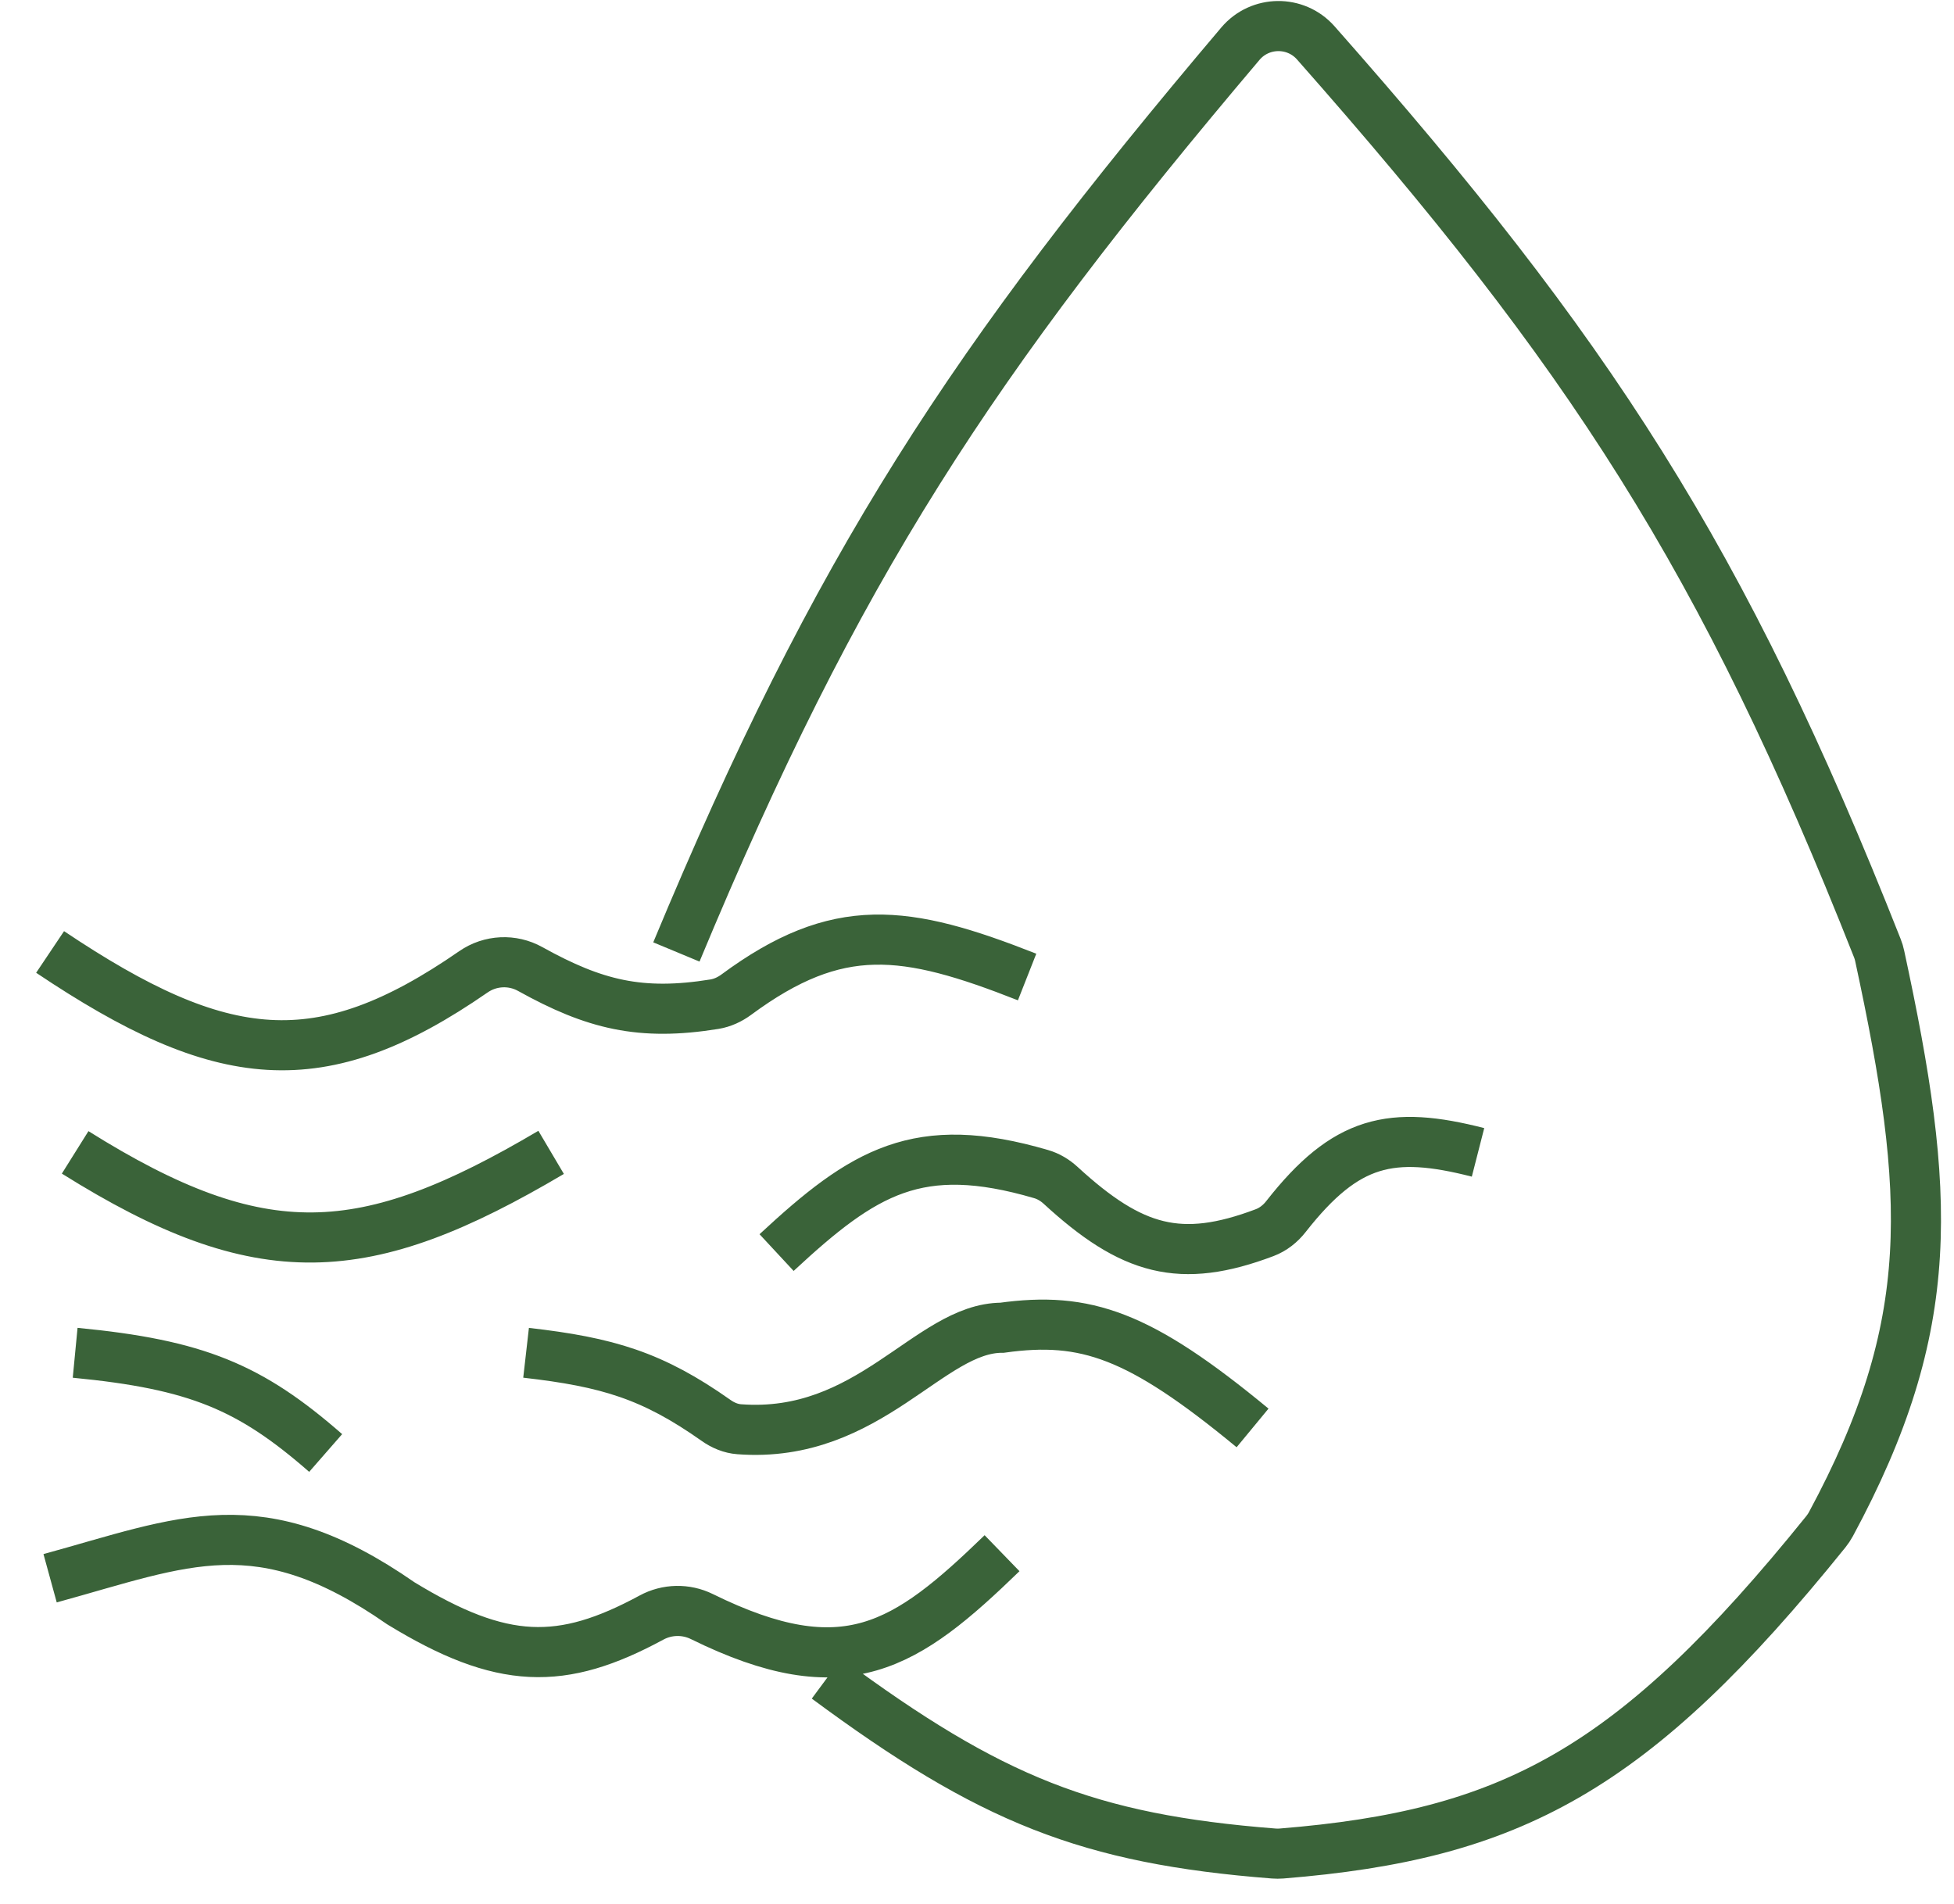 <svg width="39" height="38" viewBox="0 0 39 38" fill="none" xmlns="http://www.w3.org/2000/svg">
<path d="M13.5 19C16.709 11.284 19.392 7.209 24.758 0.871C25.149 0.41 25.86 0.402 26.261 0.855C31.722 7.041 34.384 11.112 37.47 18.924C37.49 18.974 37.506 19.027 37.517 19.08C38.544 23.841 38.689 26.441 36.543 30.421C36.515 30.473 36.48 30.524 36.443 30.571C32.587 35.354 30.149 36.623 25.578 36.994C25.527 36.998 25.473 36.998 25.422 36.994C21.718 36.704 19.772 35.922 16.5 33.5M1 19C4.431 21.3 6.391 21.513 9.451 19.395C9.787 19.163 10.227 19.142 10.583 19.341C11.867 20.054 12.787 20.28 14.262 20.042C14.418 20.016 14.565 19.948 14.693 19.854C16.724 18.353 18.066 18.541 20.5 19.5M1.5 23C5.218 25.329 7.278 25.201 11 23M15.5 25C17.242 23.382 18.325 22.715 20.778 23.433C20.924 23.475 21.057 23.555 21.169 23.658C22.592 24.965 23.561 25.237 25.242 24.602C25.411 24.538 25.557 24.422 25.668 24.279C26.867 22.75 27.769 22.557 29.5 23M1.5 27C3.93 27.234 4.993 27.683 6.5 29M10.5 27C12.131 27.186 13.024 27.455 14.291 28.349C14.429 28.447 14.588 28.514 14.755 28.526C17.354 28.721 18.547 26.5 20 26.5C21.669 26.269 22.74 26.634 25 28.5M1 31.5C3.683 30.764 5.171 30.032 8 32C10.024 33.236 11.209 33.256 13.003 32.285C13.314 32.116 13.691 32.108 14.009 32.265C16.875 33.677 18.082 32.858 20 31" stroke="#3A6339"/>
</svg>
